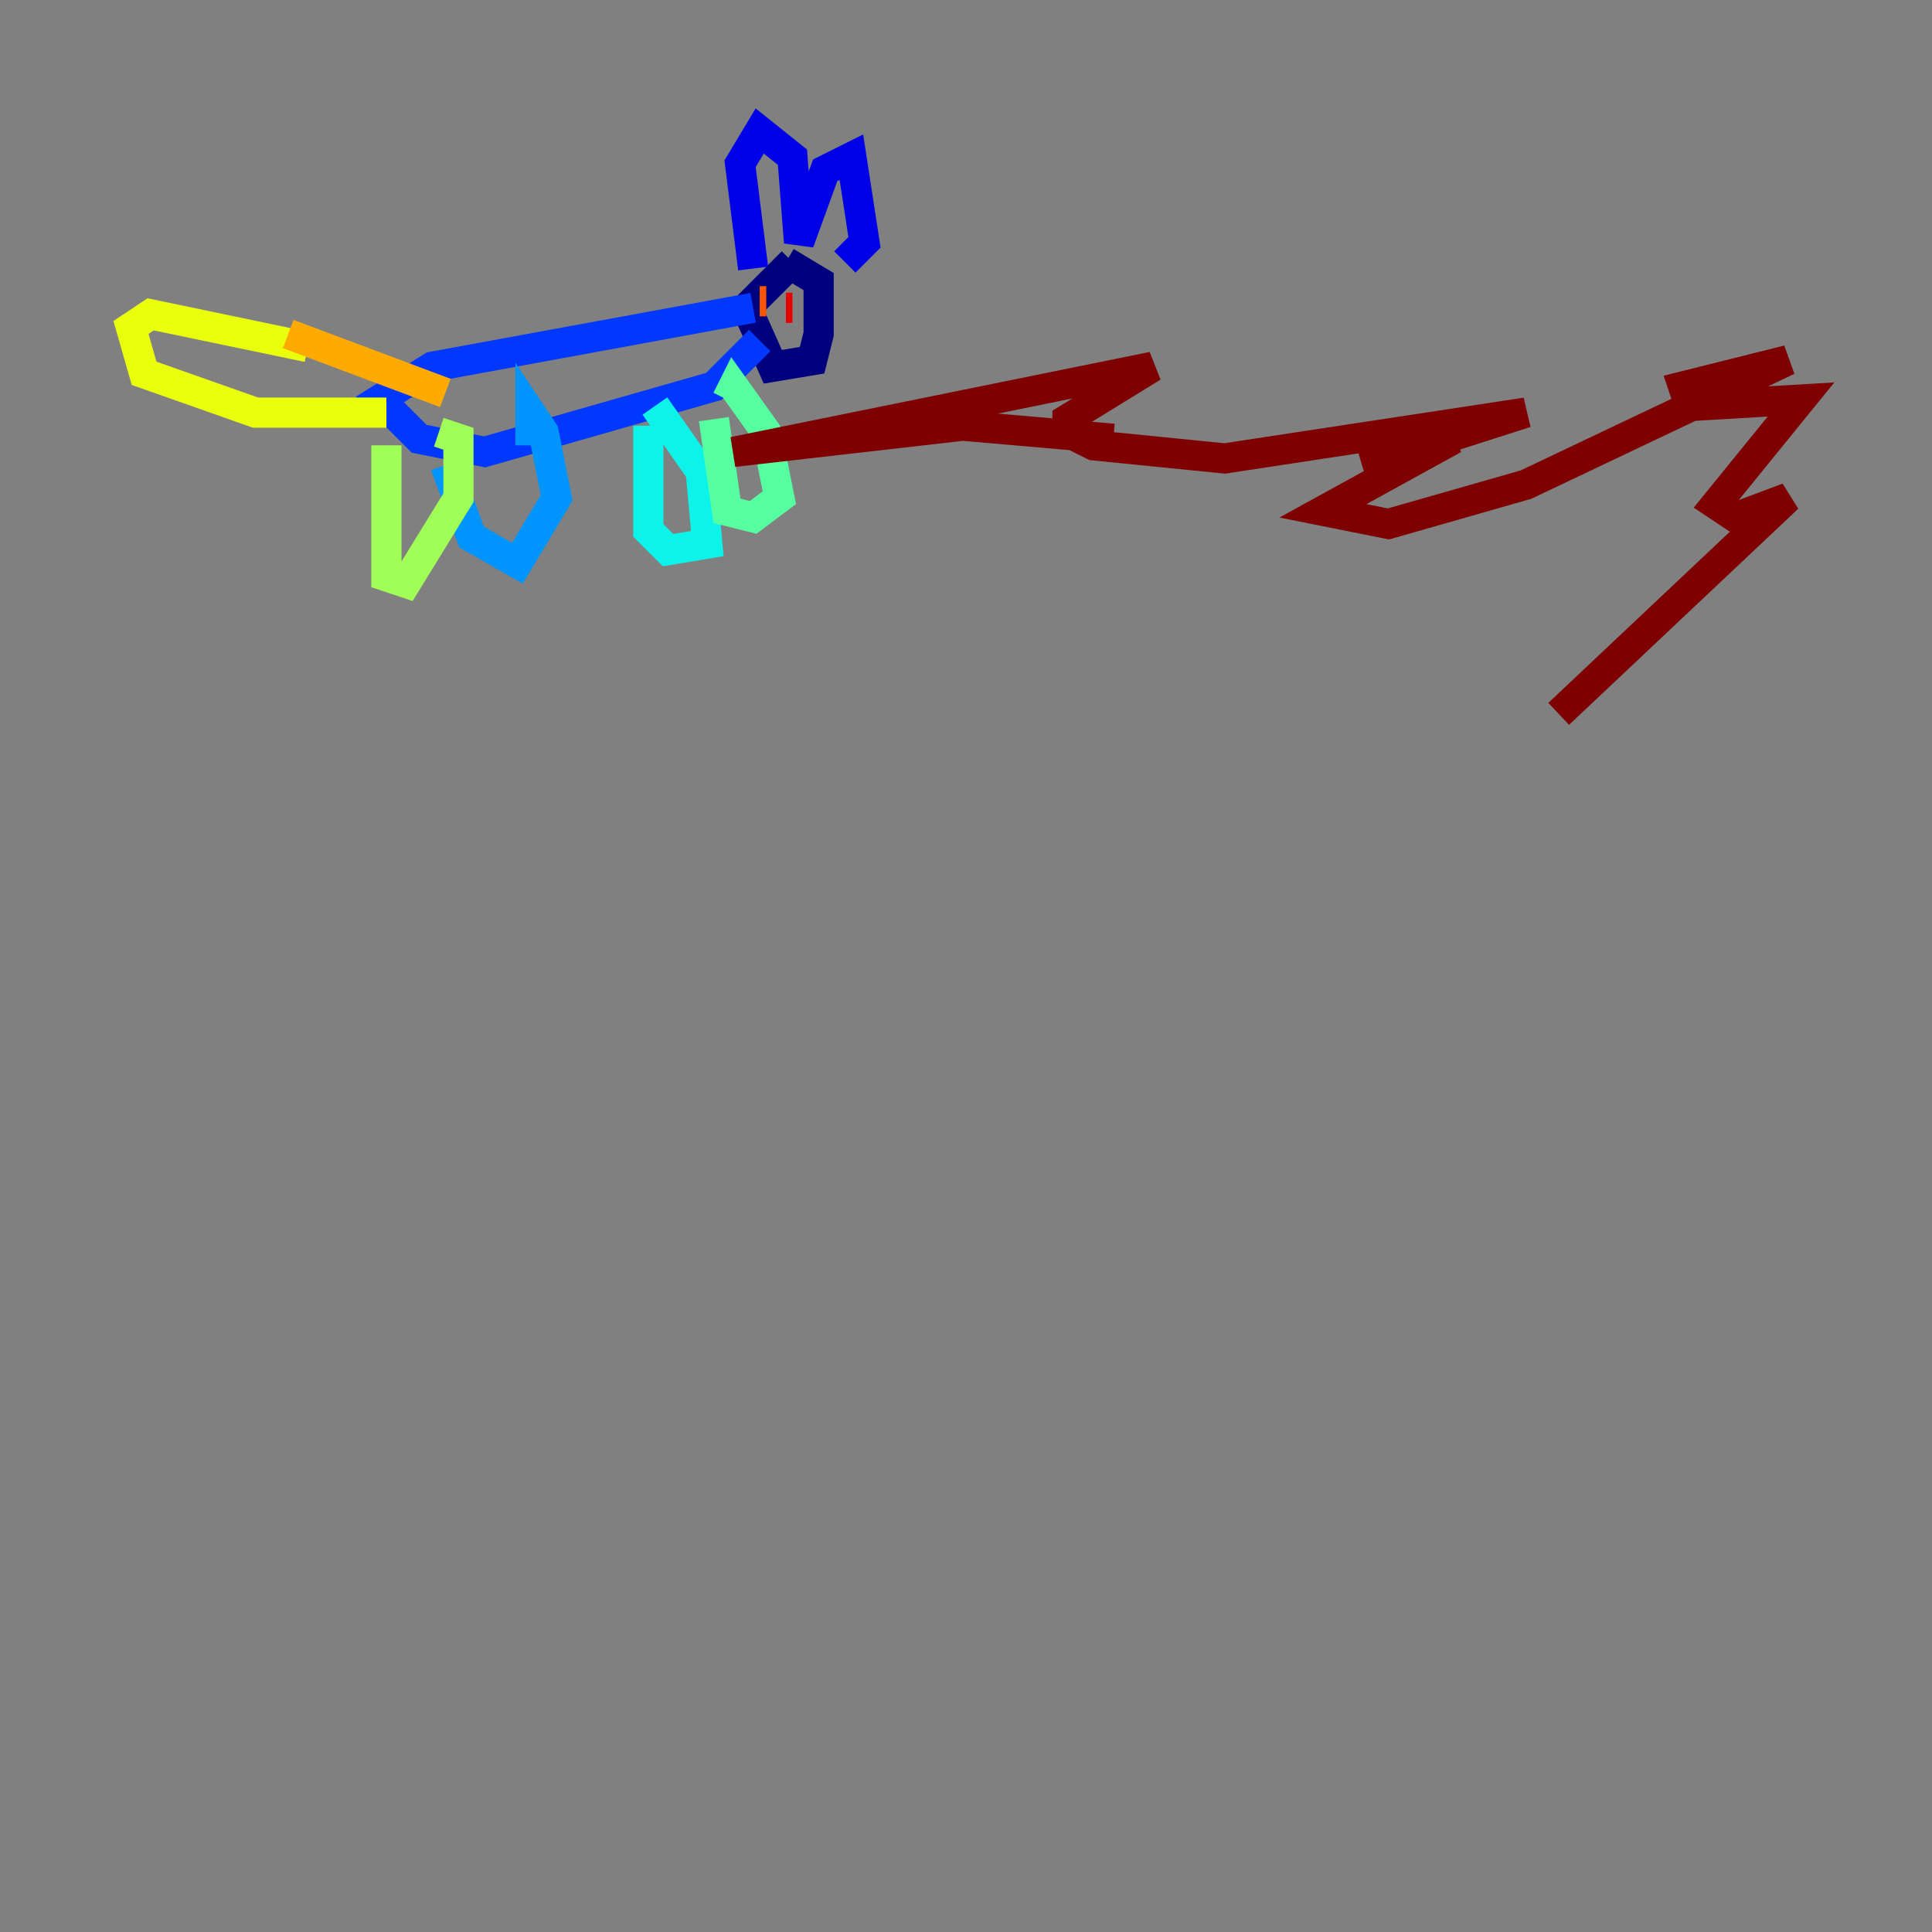 <?xml version="1.0" encoding="utf-8" ?>
<svg baseProfile="tiny" height="128" version="1.2" viewBox="0,0,128,128" width="128" xmlns="http://www.w3.org/2000/svg" xmlns:ev="http://www.w3.org/2001/xml-events" xmlns:xlink="http://www.w3.org/1999/xlink"><rect x="0" y="0" width="128" height="128" fill="#808080" stroke="none"/><defs /><polyline fill="none" points="52.502,17.356 49.464,20.393 51.2,24.298 53.803,23.864 54.237,22.129 54.237,18.658 52.068,17.356" stroke="#00007f" stroke-width="2" /><polyline fill="none" points="49.898,17.79 49.031,10.848 50.332,8.678 52.502,10.414 52.936,16.054 54.671,11.281 56.407,10.414 57.275,16.054 55.973,17.356" stroke="#0000e8" stroke-width="2" /><polyline fill="none" points="49.898,20.393 28.637,24.298 25.166,26.468 27.77,29.071 32.108,29.939 47.295,25.6 50.332,22.563" stroke="#0038ff" stroke-width="2" /><polyline fill="none" points="29.505,30.807 31.241,35.58 34.278,37.315 36.881,32.976 36.014,28.637 35.146,27.336 35.146,29.505" stroke="#0094ff" stroke-width="2" /><polyline fill="none" points="42.956,28.203 42.956,35.146 44.258,36.447 46.861,36.014 46.427,31.241 43.39,26.902" stroke="#0cf4ea" stroke-width="2" /><polyline fill="none" points="47.295,27.77 48.163,33.844 49.898,34.278 51.634,32.976 50.766,28.637 48.597,25.6 48.163,26.468" stroke="#56ffa0" stroke-width="2" /><polyline fill="none" points="25.6,29.505 25.6,38.183 26.902,38.617 30.373,32.976 30.373,29.071 29.071,28.637" stroke="#a0ff56" stroke-width="2" /><polyline fill="none" points="25.6,27.336 16.922,27.336 9.546,24.732 8.678,21.695 9.98,20.827 20.393,22.997" stroke="#eaff0c" stroke-width="2" /><polyline fill="none" points="19.091,22.129 29.505,26.034" stroke="#ffaa00" stroke-width="2" /><polyline fill="none" points="50.332,19.959 50.766,19.959" stroke="#ff5500" stroke-width="2" /><polyline fill="none" points="52.502,20.393 52.068,20.393" stroke="#e80000" stroke-width="2" /><polyline fill="none" points="73.763,29.071 63.783,28.203 48.597,29.939 76.366,24.298 70.725,27.77 70.725,28.637 72.461,29.505 81.139,30.373 101.098,27.336 90.251,30.807 96.325,29.071 87.647,33.844 91.986,34.712 101.098,32.108 118.454,23.864 111.512,25.6 111.946,26.902 119.322,26.468 113.681,33.41 114.983,34.278 118.454,32.976 103.268,47.295" stroke="#7f0000" stroke-width="2" /></svg>